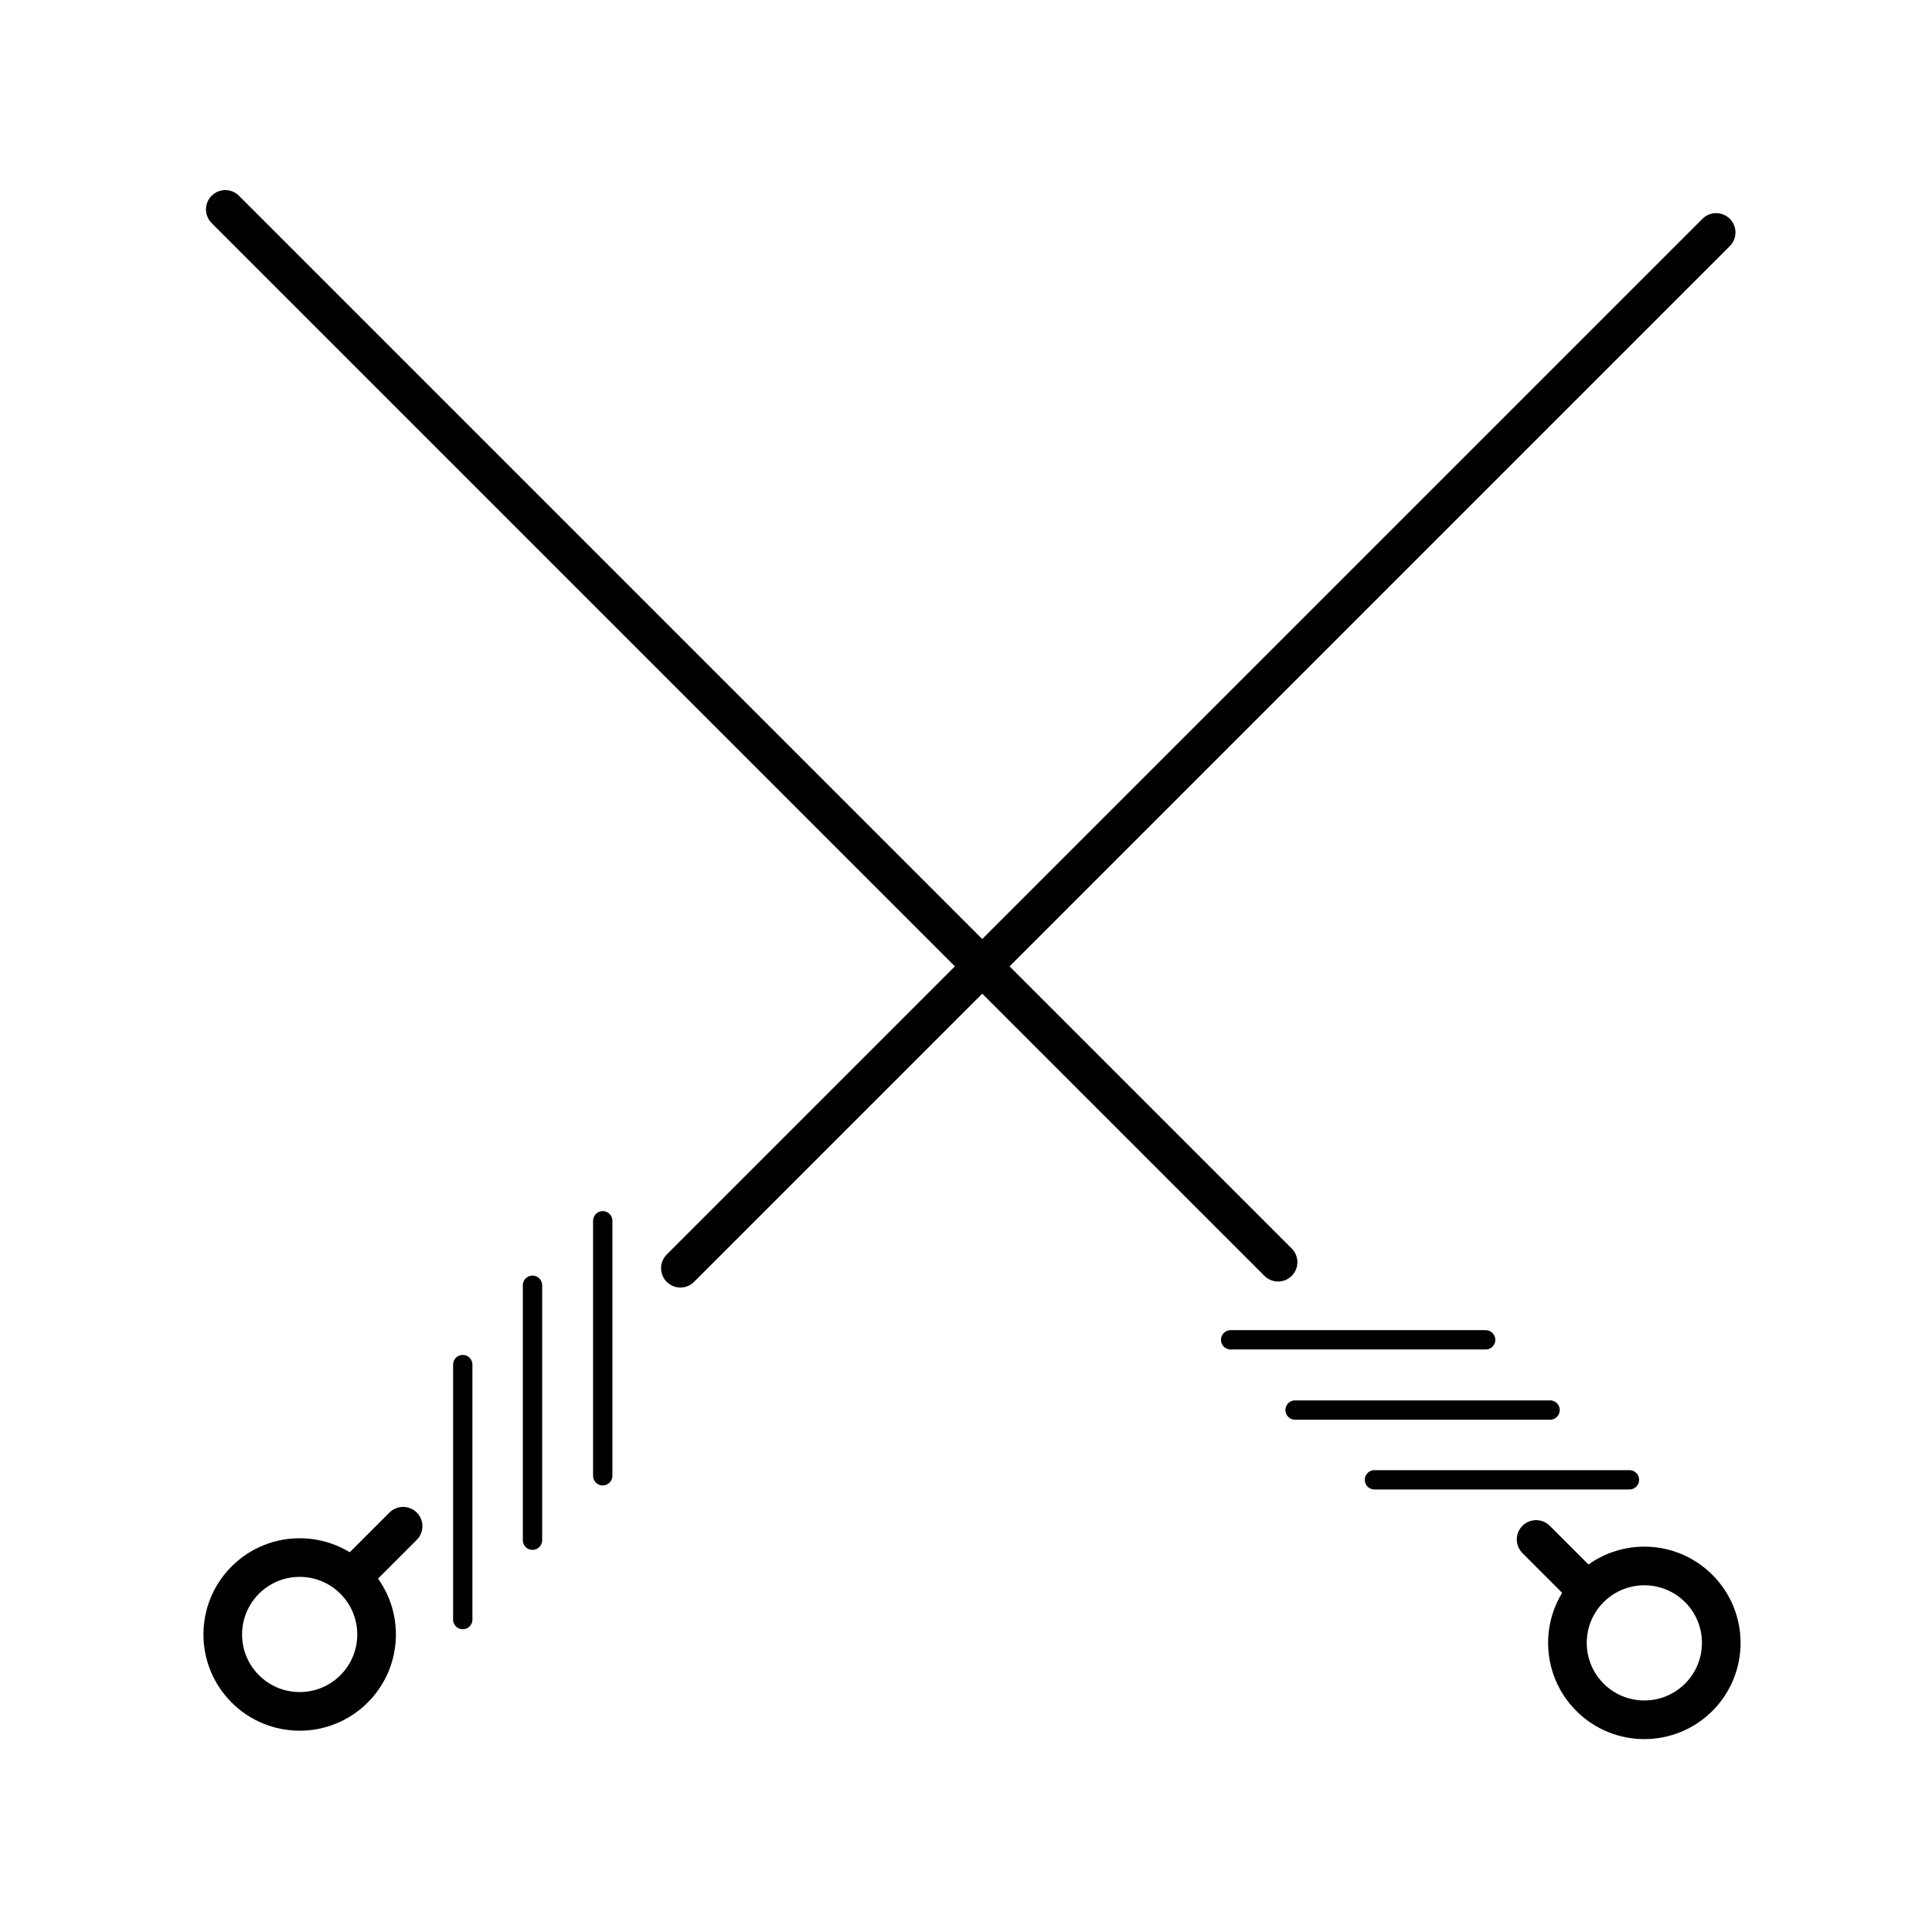 <svg width="100" height="100" xmlns="http://www.w3.org/2000/svg">
 <g class="layer">
  <title>Layer 1</title>
  <g id="svg_8">
   <line fill="none" fill-opacity="0" id="svg_1" stroke="#000000" stroke-linecap="round" stroke-width="2" transform="rotate(-45 38.907 38.085)" x1="38.907" x2="38.907" y1="-0.446" y2="76.616"/>
   <line fill="none" fill-opacity="0" id="svg_2" stroke="#000000" stroke-linecap="round" transform="rotate(-45 70.297 69.349)" x1="65.631" x2="74.964" y1="64.683" y2="74.016"/>
   <line fill="none" fill-opacity="0" id="svg_3" stroke="#000000" stroke-linecap="round" transform="rotate(-45 77.741 76.595)" x1="73.074" x2="82.407" y1="71.928" y2="81.261"/>
   <line fill="none" fill-opacity="0" id="svg_4" stroke="#000000" stroke-linecap="round" transform="rotate(-45 73.632 72.984)" x1="68.966" x2="78.299" y1="68.318" y2="77.651"/>
   <line fill="none" fill-opacity="0" id="svg_5" stroke="#000000" stroke-dasharray="null" stroke-linecap="round" stroke-width="2" transform="rotate(-45 80.694 80.867)" x1="80.694" x2="80.694" y1="79.191" y2="82.543"/>
   <circle cx="85.111" cy="85.035" fill="none" fill-opacity="0" id="svg_6" r="3.981" stroke="#000000" stroke-dasharray="null" stroke-linecap="round" stroke-width="2" transform="rotate(-45 85.111 85.035)"/>
  </g>
  <g id="svg_9">
   <line fill="none" fill-opacity="0" id="svg_10" stroke="#000000" stroke-linecap="round" stroke-width="2" transform="rotate(45 62.022 38.837)" x1="62.022" x2="62.022" y1="0.928" y2="76.745"/>
   <line fill="none" fill-opacity="0" id="svg_11" stroke="#000000" stroke-linecap="round" transform="rotate(45 31.197 69.787)" x1="26.531" x2="35.864" y1="65.12" y2="74.453"/>
   <line fill="none" fill-opacity="0" id="svg_12" stroke="#000000" stroke-linecap="round" transform="rotate(45 23.952 77.23)" x1="19.286" x2="28.618" y1="72.564" y2="81.896"/>
   <line fill="none" fill-opacity="0" id="svg_13" stroke="#000000" stroke-linecap="round" transform="rotate(45 27.562 73.122)" x1="22.896" x2="32.228" y1="68.456" y2="77.788"/>
   <line fill="none" fill-opacity="0" id="svg_14" stroke="#000000" stroke-dasharray="null" stroke-linecap="round" stroke-width="2" transform="rotate(45 19.68 80.183)" x1="19.679" x2="19.679" y1="78.507" y2="81.859"/>
   <circle cx="15.511" cy="84.6" fill="none" fill-opacity="0" id="svg_15" r="3.981" stroke="#000000" stroke-dasharray="null" stroke-linecap="round" stroke-width="2" transform="rotate(45 15.511 84.6)"/>
  </g>
 </g>
</svg>
